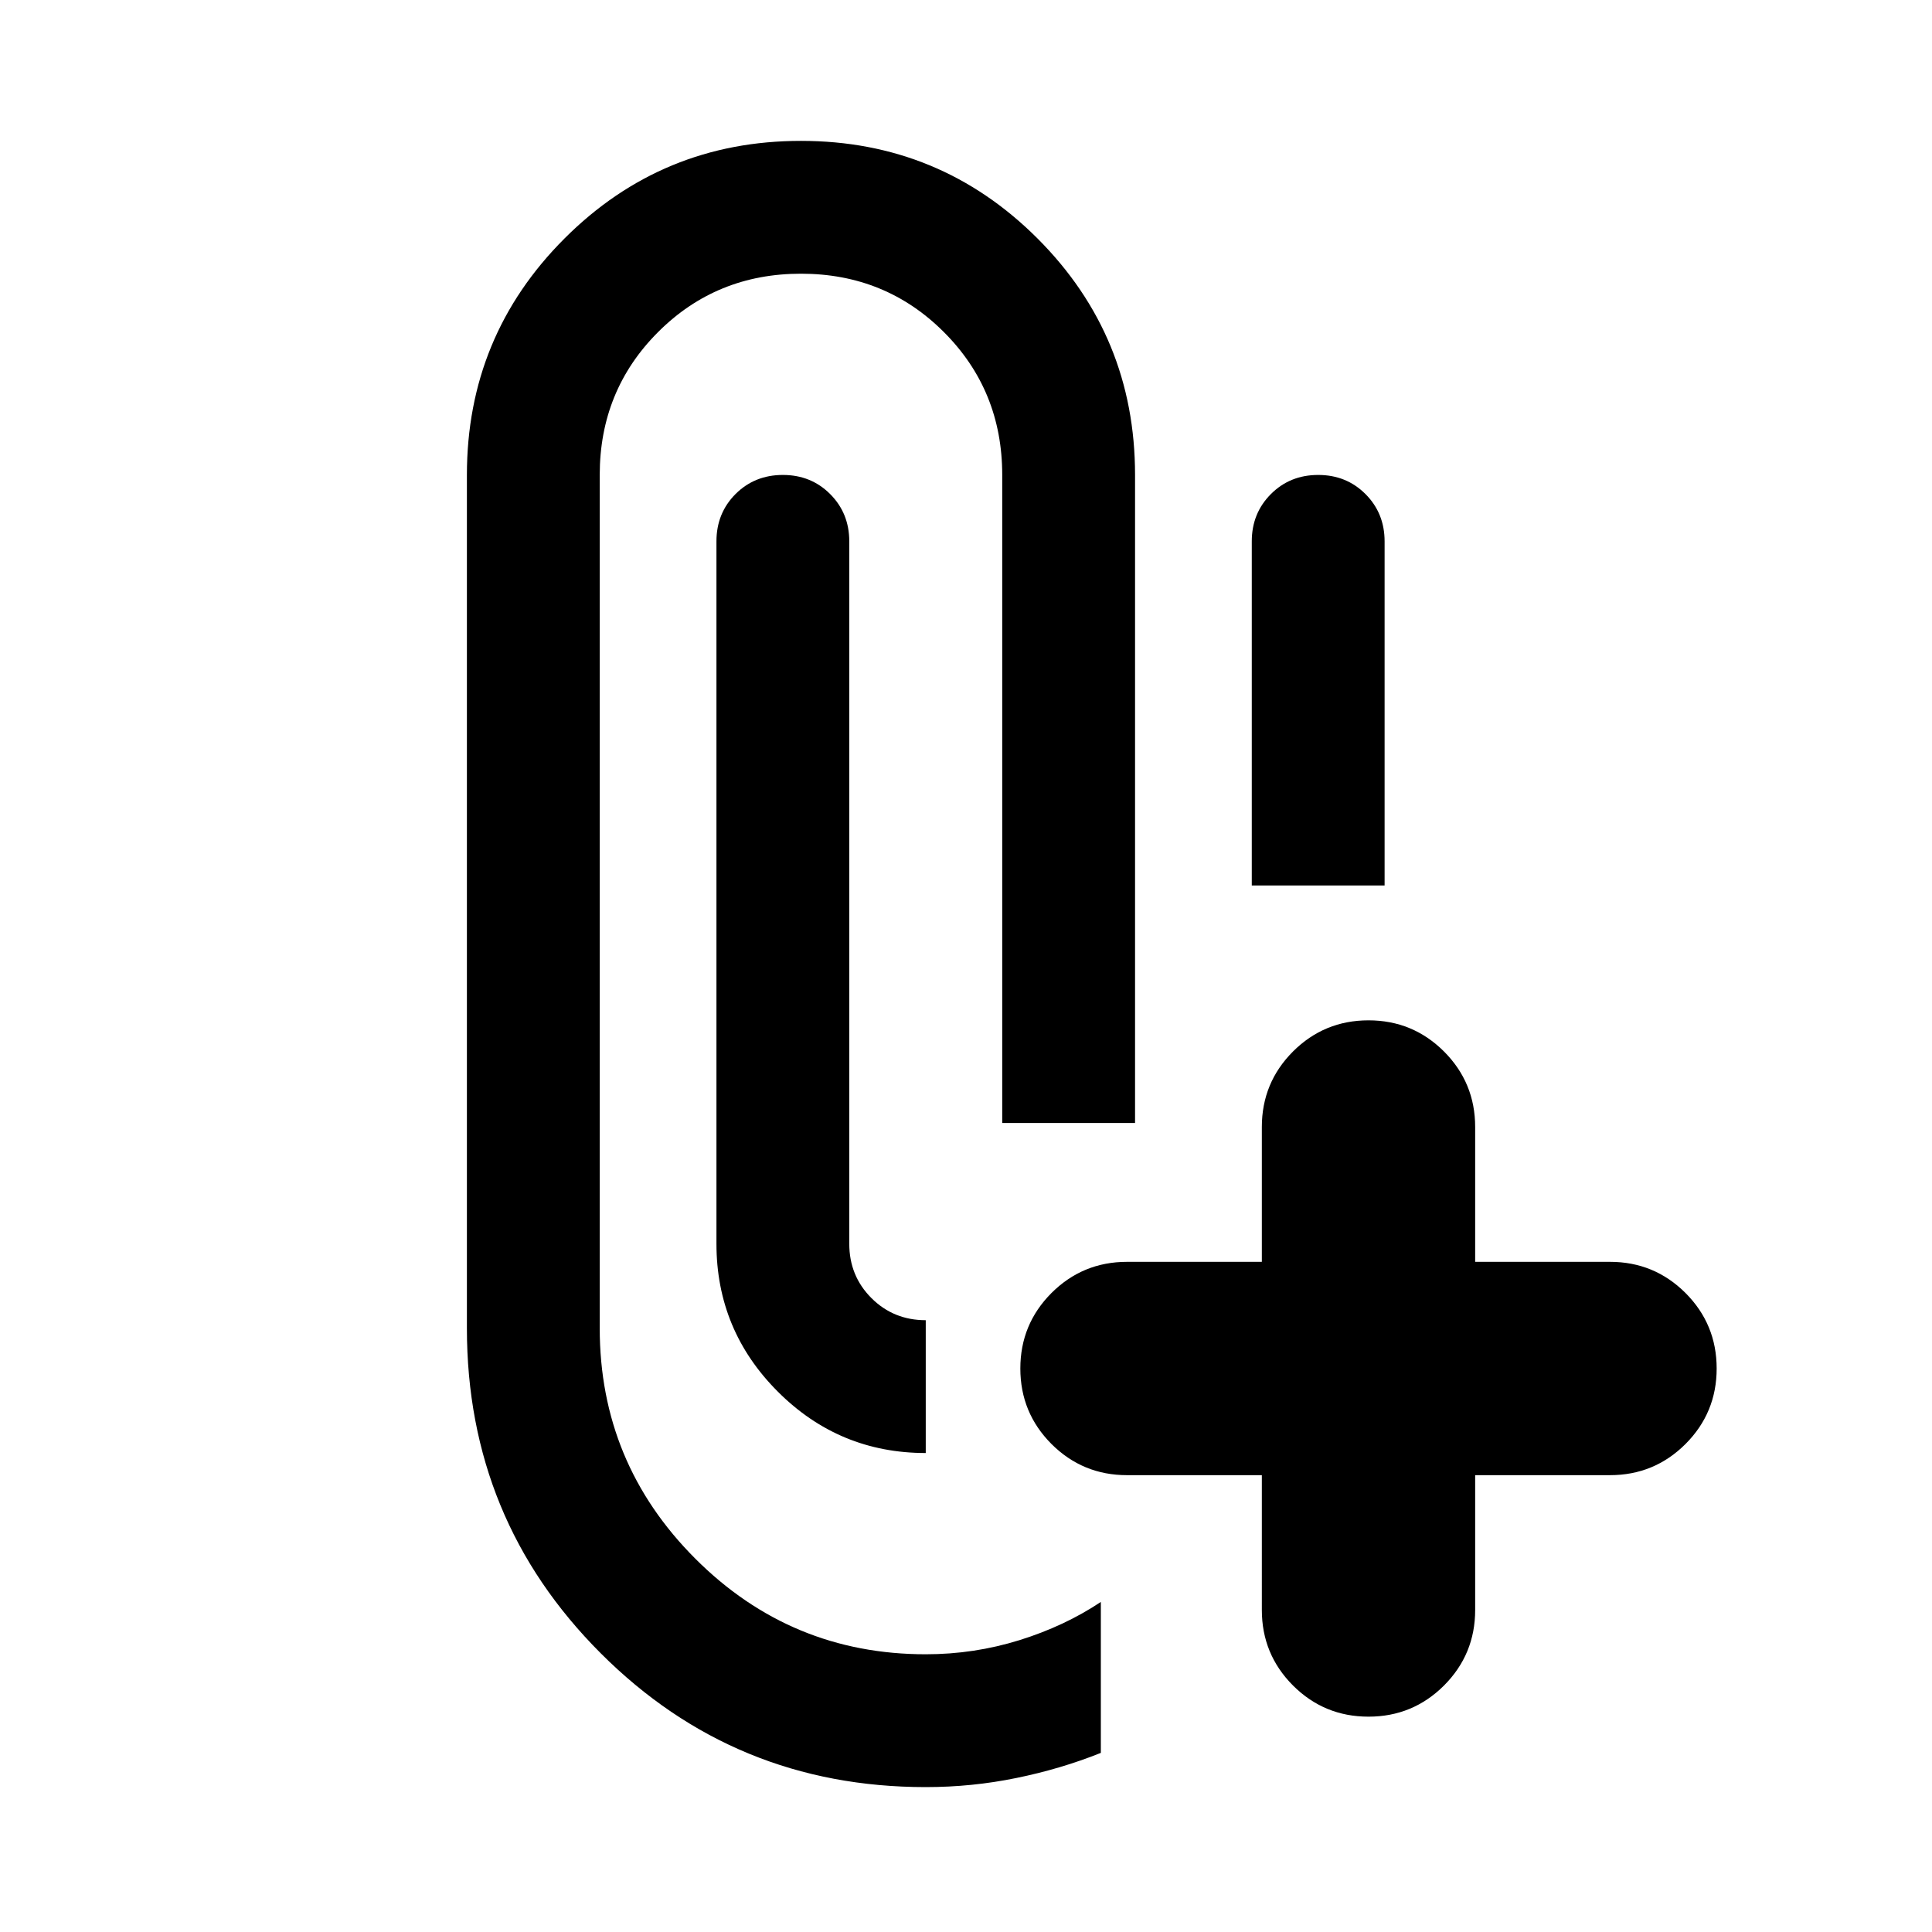 <svg xmlns="http://www.w3.org/2000/svg" height="24" width="24"><path d="M11.5 22.2q-2.375 0-4.037-1.662Q5.8 18.875 5.8 16.5V5.9q0-1.725 1.213-2.938Q8.225 1.75 9.95 1.75q1.725 0 2.938 1.212Q14.1 4.175 14.1 5.9v8.05h-1.65V5.9q0-1.05-.725-1.775Q11 3.4 9.95 3.4q-1.05 0-1.775.725Q7.45 4.85 7.45 5.9v10.6q0 1.675 1.188 2.863Q9.825 20.55 11.5 20.55q.6 0 1.163-.175.562-.175 1.012-.475v1.875q-.5.2-1.05.312-.55.113-1.125.113Zm4.175-3.875H14q-.55 0-.938-.387-.387-.388-.387-.938 0-.55.387-.938.388-.387.938-.387h1.675V14q0-.55.387-.938.388-.387.938-.387.55 0 .938.387.387.388.387.938v1.675H20q.55 0 .938.387.387.388.387.938 0 .55-.387.938-.388.387-.938.387h-1.675V20q0 .55-.387.938-.388.387-.938.387-.55 0-.938-.387-.387-.388-.387-.938ZM11.5 16.4v1.65q-1.075 0-1.837-.762-.763-.763-.763-1.838V6.725q0-.35.237-.588.238-.237.588-.237t.587.237q.238.238.238.588v8.725q0 .4.275.675t.675.275Zm4.05-5.4V6.725q0-.35.238-.588.237-.237.587-.237t.587.237q.238.238.238.588V11Z"/></svg>